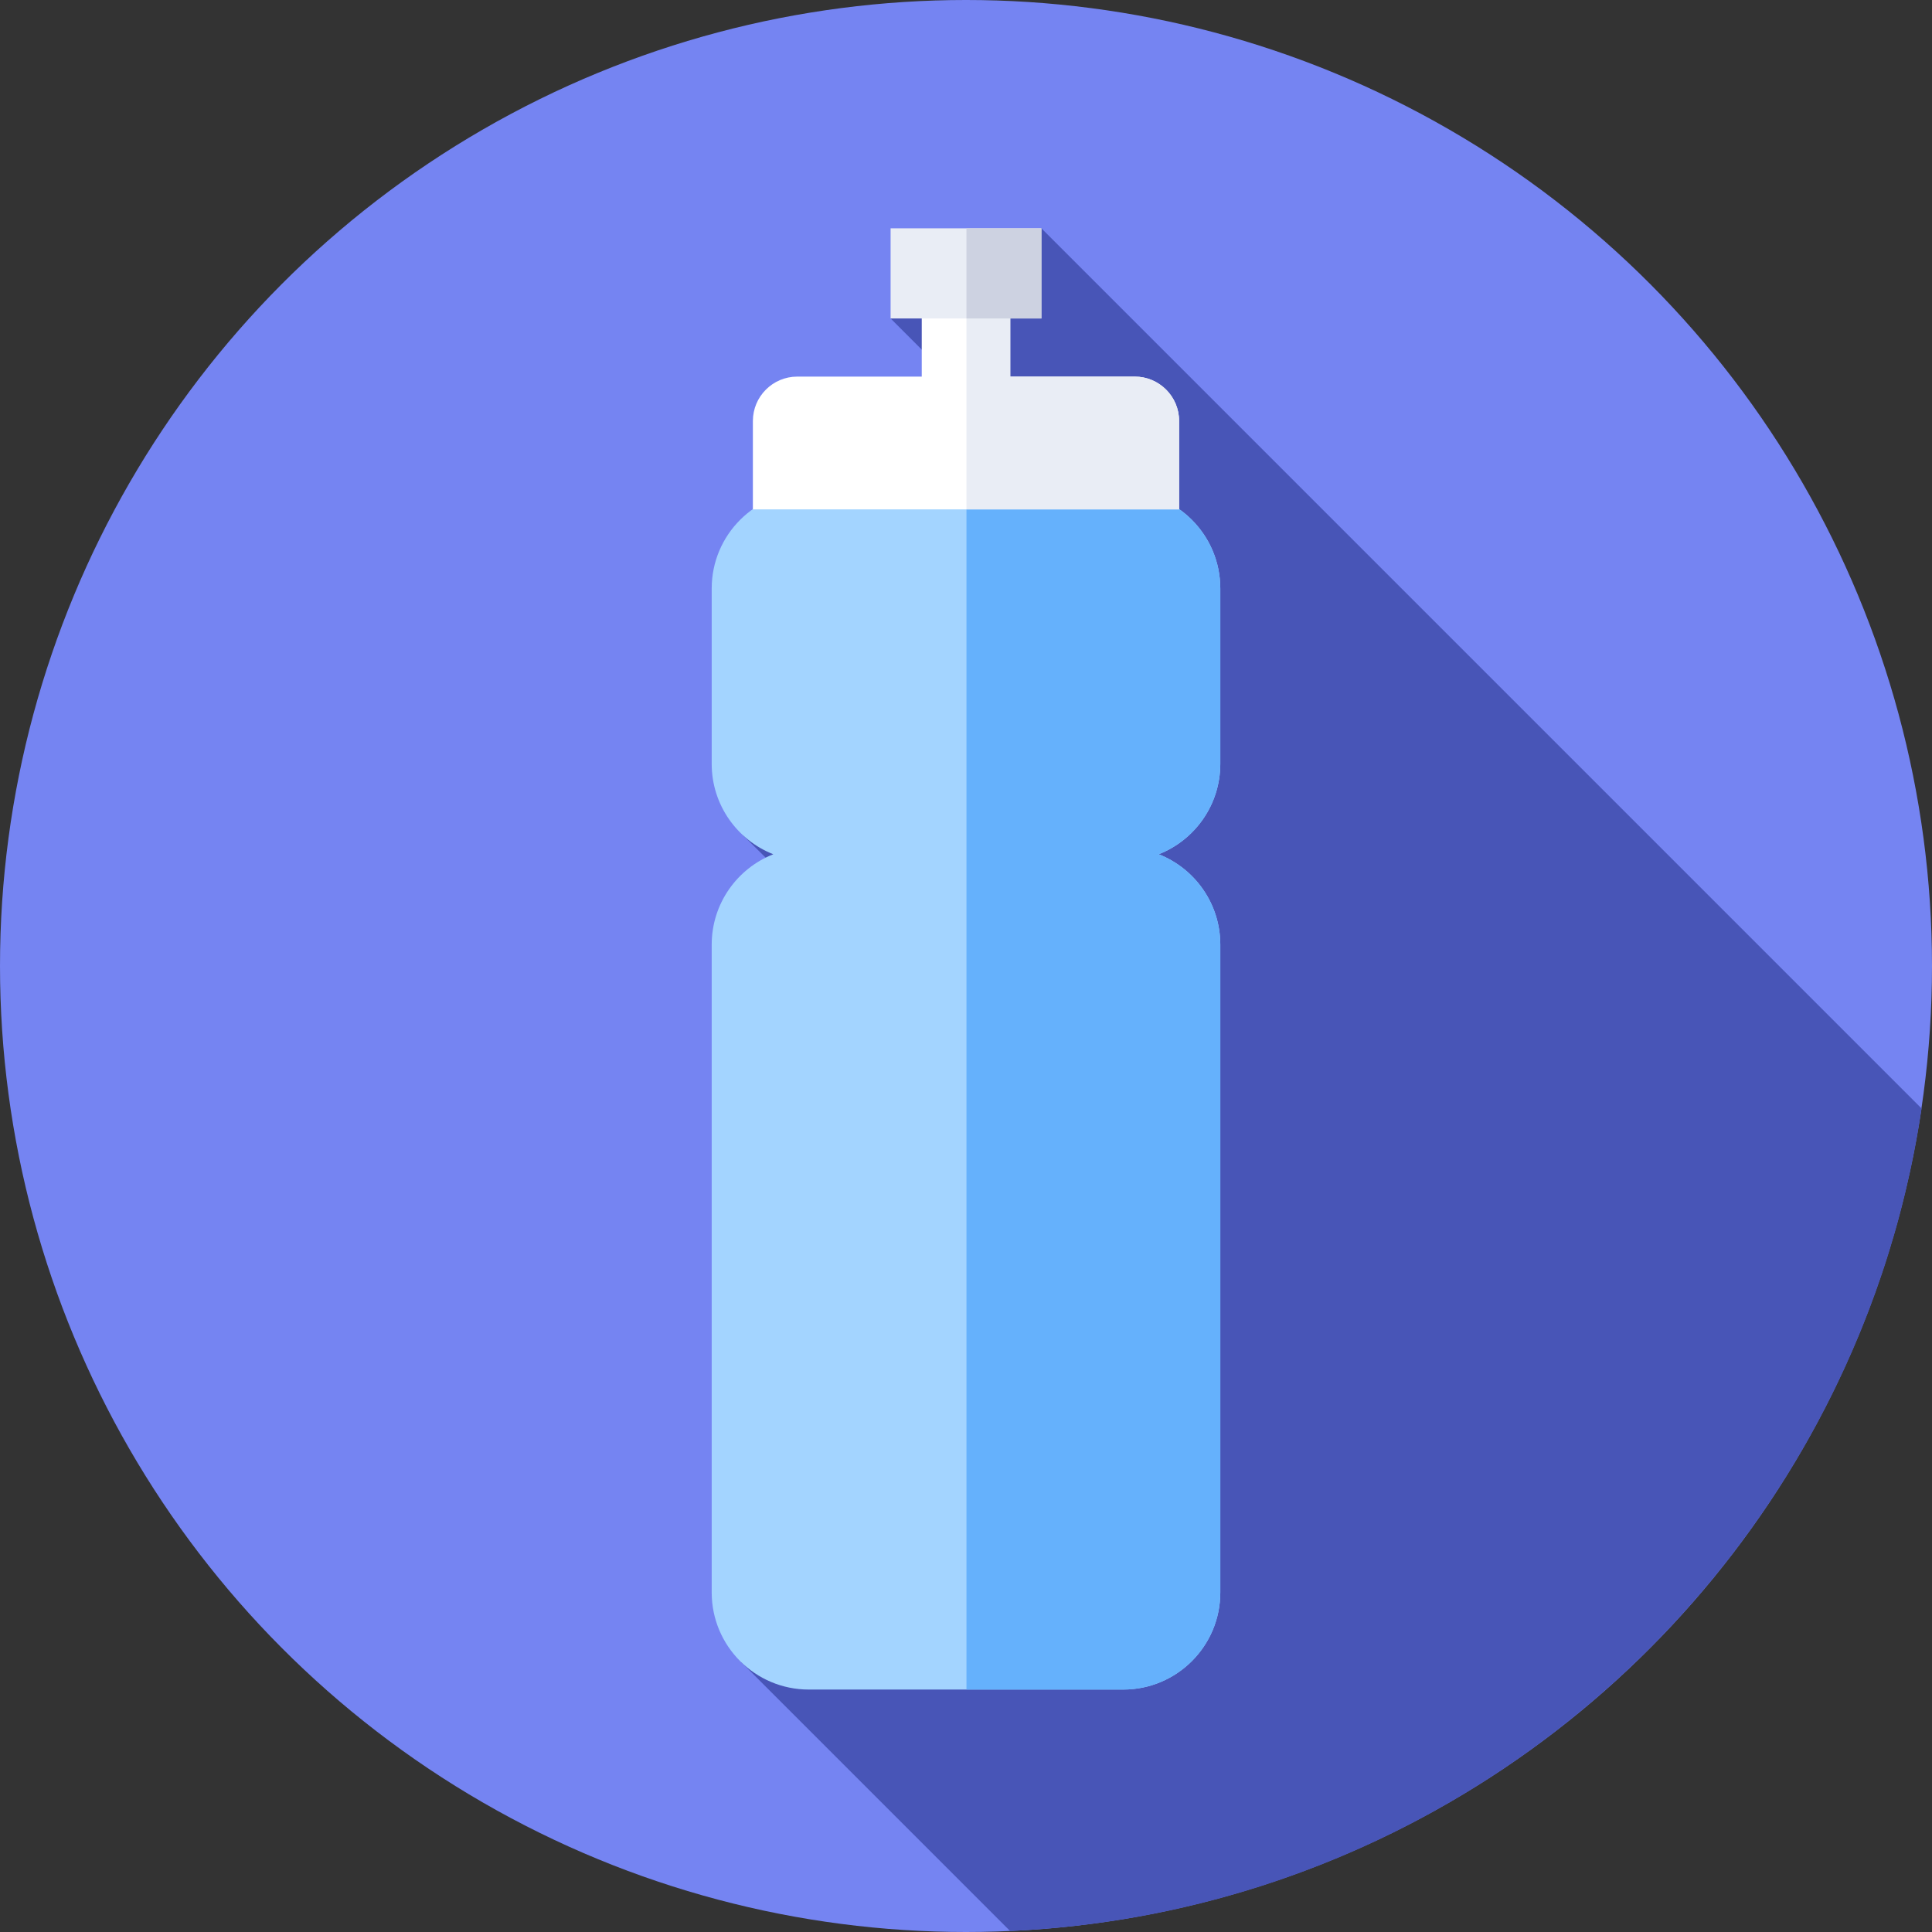<svg id="Capa_1" enable-background="new 0 0 512 512" height="512" viewBox="0 0 512 512" width="512" xmlns="http://www.w3.org/2000/svg"><rect x="0" y="0" width="512" height="512" fill="#333333" stroke="none"/><g><g><g><g><g><g><g><g><circle cx="256" cy="256" fill="#7584f2" r="256"/></g></g></g></g></g></g></g><path d="m267.687 511.738c123.272-5.539 223.849-98.26 241.548-217.979l-233.253-233.253-39.964 23.891 32.576 32.576-.131 1.001-71.553 103.387 42.772 42.243-43.172 176.957z" fill="#4855b7"/><g><path d="m323.393 202.43v-46.472c0-14.211-11.521-25.732-25.732-25.732h-83.322c-14.212 0-25.732 11.521-25.732 25.732v46.472c0 10.89 6.765 20.2 16.321 23.957-9.556 3.757-16.321 13.067-16.321 23.957v171.673c0 14.212 11.521 25.732 25.732 25.732h83.322c14.212 0 25.732-11.521 25.732-25.732v-171.674c0-10.89-6.765-20.2-16.321-23.957 9.556-3.756 16.321-13.066 16.321-23.956z" fill="#a3d4ff"/></g><g><path d="m323.393 202.43v-46.472c0-14.211-11.521-25.732-25.732-25.732h-41.54v317.523h41.54c14.212 0 25.732-11.521 25.732-25.732v-171.674c0-10.89-6.765-20.2-16.321-23.957 9.556-3.756 16.321-13.066 16.321-23.956z" fill="#65b1fc"/></g><g><path d="m300.708 99.803h-32.979v-27.568h-23.457v27.569h-32.979c-6.501 0-11.771 5.27-11.771 11.771v23.414h112.957v-23.414c0-6.501-5.271-11.772-11.771-11.772z" fill="#fff"/></g><g><path d="m312.479 111.575c0-6.501-5.27-11.771-11.771-11.771h-32.979v-27.569h-11.608v62.754h56.358z" fill="#e9edf5"/></g><g><path d="m236.018 60.506h39.964v23.891h-39.964z" fill="#e9edf5"/></g><g><path d="m256.121 60.506h19.861v23.891h-19.861z" fill="#cdd2e1"/></g></g></svg>